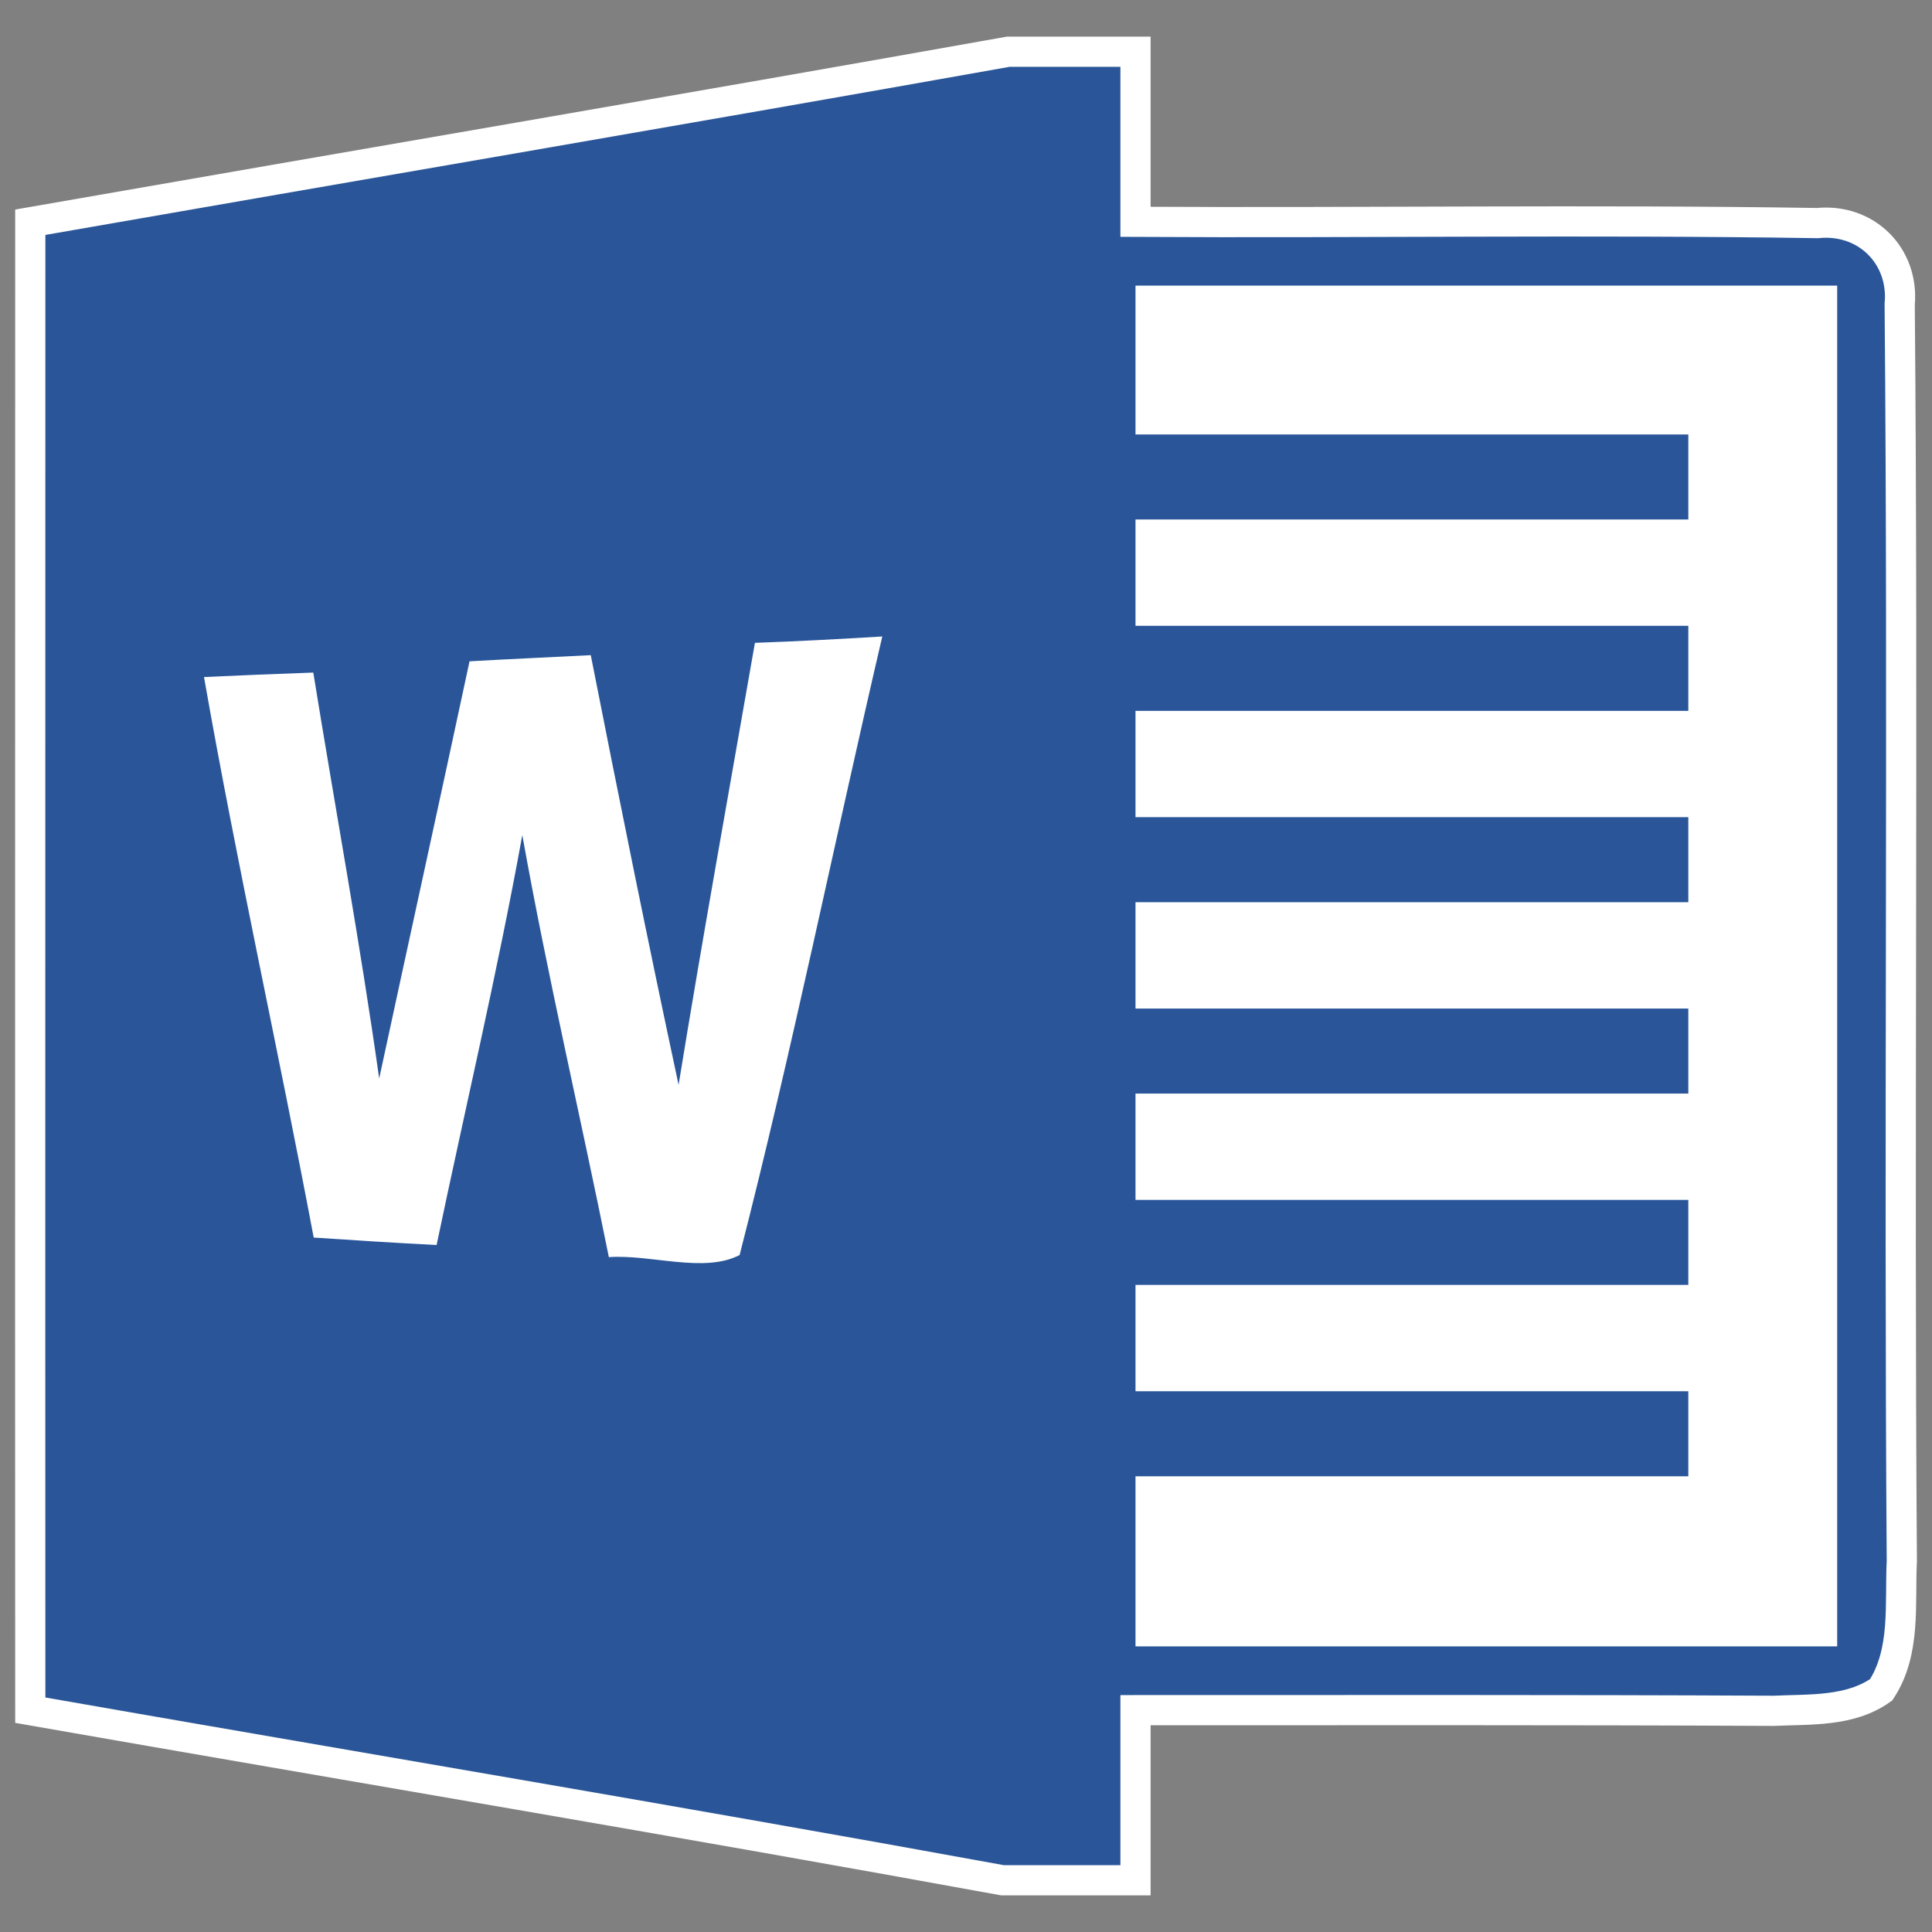 <?xml version="1.0" encoding="UTF-8" standalone="no"?>
<svg
   xmlns="http://www.w3.org/2000/svg"
   id="svg2"
   version="1.1"
   viewBox="0 0 64 64"
   height="64"
   width="64">
  <rect x="0" y="0" width="64" height="64" fill="#808080" stroke="none"/>
  <g
     id="g821">
    <path
       style="fill:#2a5699;stroke-width:1;stroke-miterlimit:4;stroke-dasharray:none;stroke:#ffffff;stroke-opacity:1"
       d="m 33.403,1.713 h 4.212 c 0,1.881 0,3.754 0,5.635 7.537,0.042 15.066,-0.077 22.596,0.042 1.606,-0.162 2.867,1.085 2.719,2.691 0.12,13.876 -0.028,27.758 0.07,41.634 -0.07,1.423 0.141,3.001 -0.683,4.261 -1.028,0.733 -2.36,0.641 -3.557,0.697 -7.051,-0.035 -14.094,-0.021 -21.145,-0.021 0,1.881 0,3.754 0,5.635 H 33.213 C 22.493,60.329 11.744,58.533 1.003,56.652 c -0.007,-16.432 0,-32.865 0,-49.29 C 11.801,5.474 22.606,3.636 33.403,1.713 Z"
       id="path6" />
    <path
       style="fill:#ffffff;stroke-width:1"
       d="m 37.615,9.461 c 7.748,0 15.496,0 23.244,0 0,15.024 0,30.055 0,45.078 -7.748,0 -15.496,0 -23.244,0 0,-1.881 0,-3.754 0,-5.635 6.107,0 12.206,0 18.313,0 0,-0.937 0,-1.881 0,-2.817 -6.107,0 -12.206,0 -18.313,0 0,-1.176 0,-2.345 0,-3.522 6.107,0 12.206,0 18.313,0 0,-0.937 0,-1.881 0,-2.817 -6.107,0 -12.206,0 -18.313,0 0,-1.176 0,-2.345 0,-3.522 6.107,0 12.206,0 18.313,0 0,-0.937 0,-1.881 0,-2.817 -6.107,0 -12.206,0 -18.313,0 0,-1.176 0,-2.345 0,-3.522 6.107,0 12.206,0 18.313,0 0,-0.937 0,-1.881 0,-2.817 -6.107,0 -12.206,0 -18.313,0 0,-1.176 0,-2.345 0,-3.522 6.107,0 12.206,0 18.313,0 0,-0.937 0,-1.881 0,-2.817 -6.107,0 -12.206,0 -18.313,0 0,-1.176 0,-2.345 0,-3.522 6.107,0 12.206,0 18.313,0 0,-0.937 0,-1.881 0,-2.817 -6.107,0 -12.206,0 -18.313,0 0,-1.641 0,-3.289 0,-4.93 z"
       id="path46" />
    <path
       style="fill:#ffffff;stroke-width:1"
       d="m 15.555,21.907 c 1.338,-0.077 2.677,-0.134 4.015,-0.204 0.937,4.754 1.895,9.502 2.909,14.235 0.796,-4.888 1.676,-9.762 2.529,-14.643 1.409,-0.049 2.817,-0.127 4.219,-0.211 -1.592,6.825 -2.986,13.707 -4.726,20.49 -1.176,0.613 -2.937,-0.028 -4.332,0.07 -0.937,-4.663 -2.029,-9.297 -2.867,-13.981 -0.824,4.55 -1.895,9.058 -2.839,13.58 -1.352,-0.07 -2.712,-0.155 -4.071,-0.247 C 9.223,34.796 7.849,28.64 6.758,22.428 c 1.204,-0.056 2.416,-0.106 3.62,-0.148 0.725,4.487 1.55,8.952 2.183,13.446 0.993,-4.606 2.007,-9.213 2.993,-13.819 z"
       id="path88" />
  </g>
</svg>
